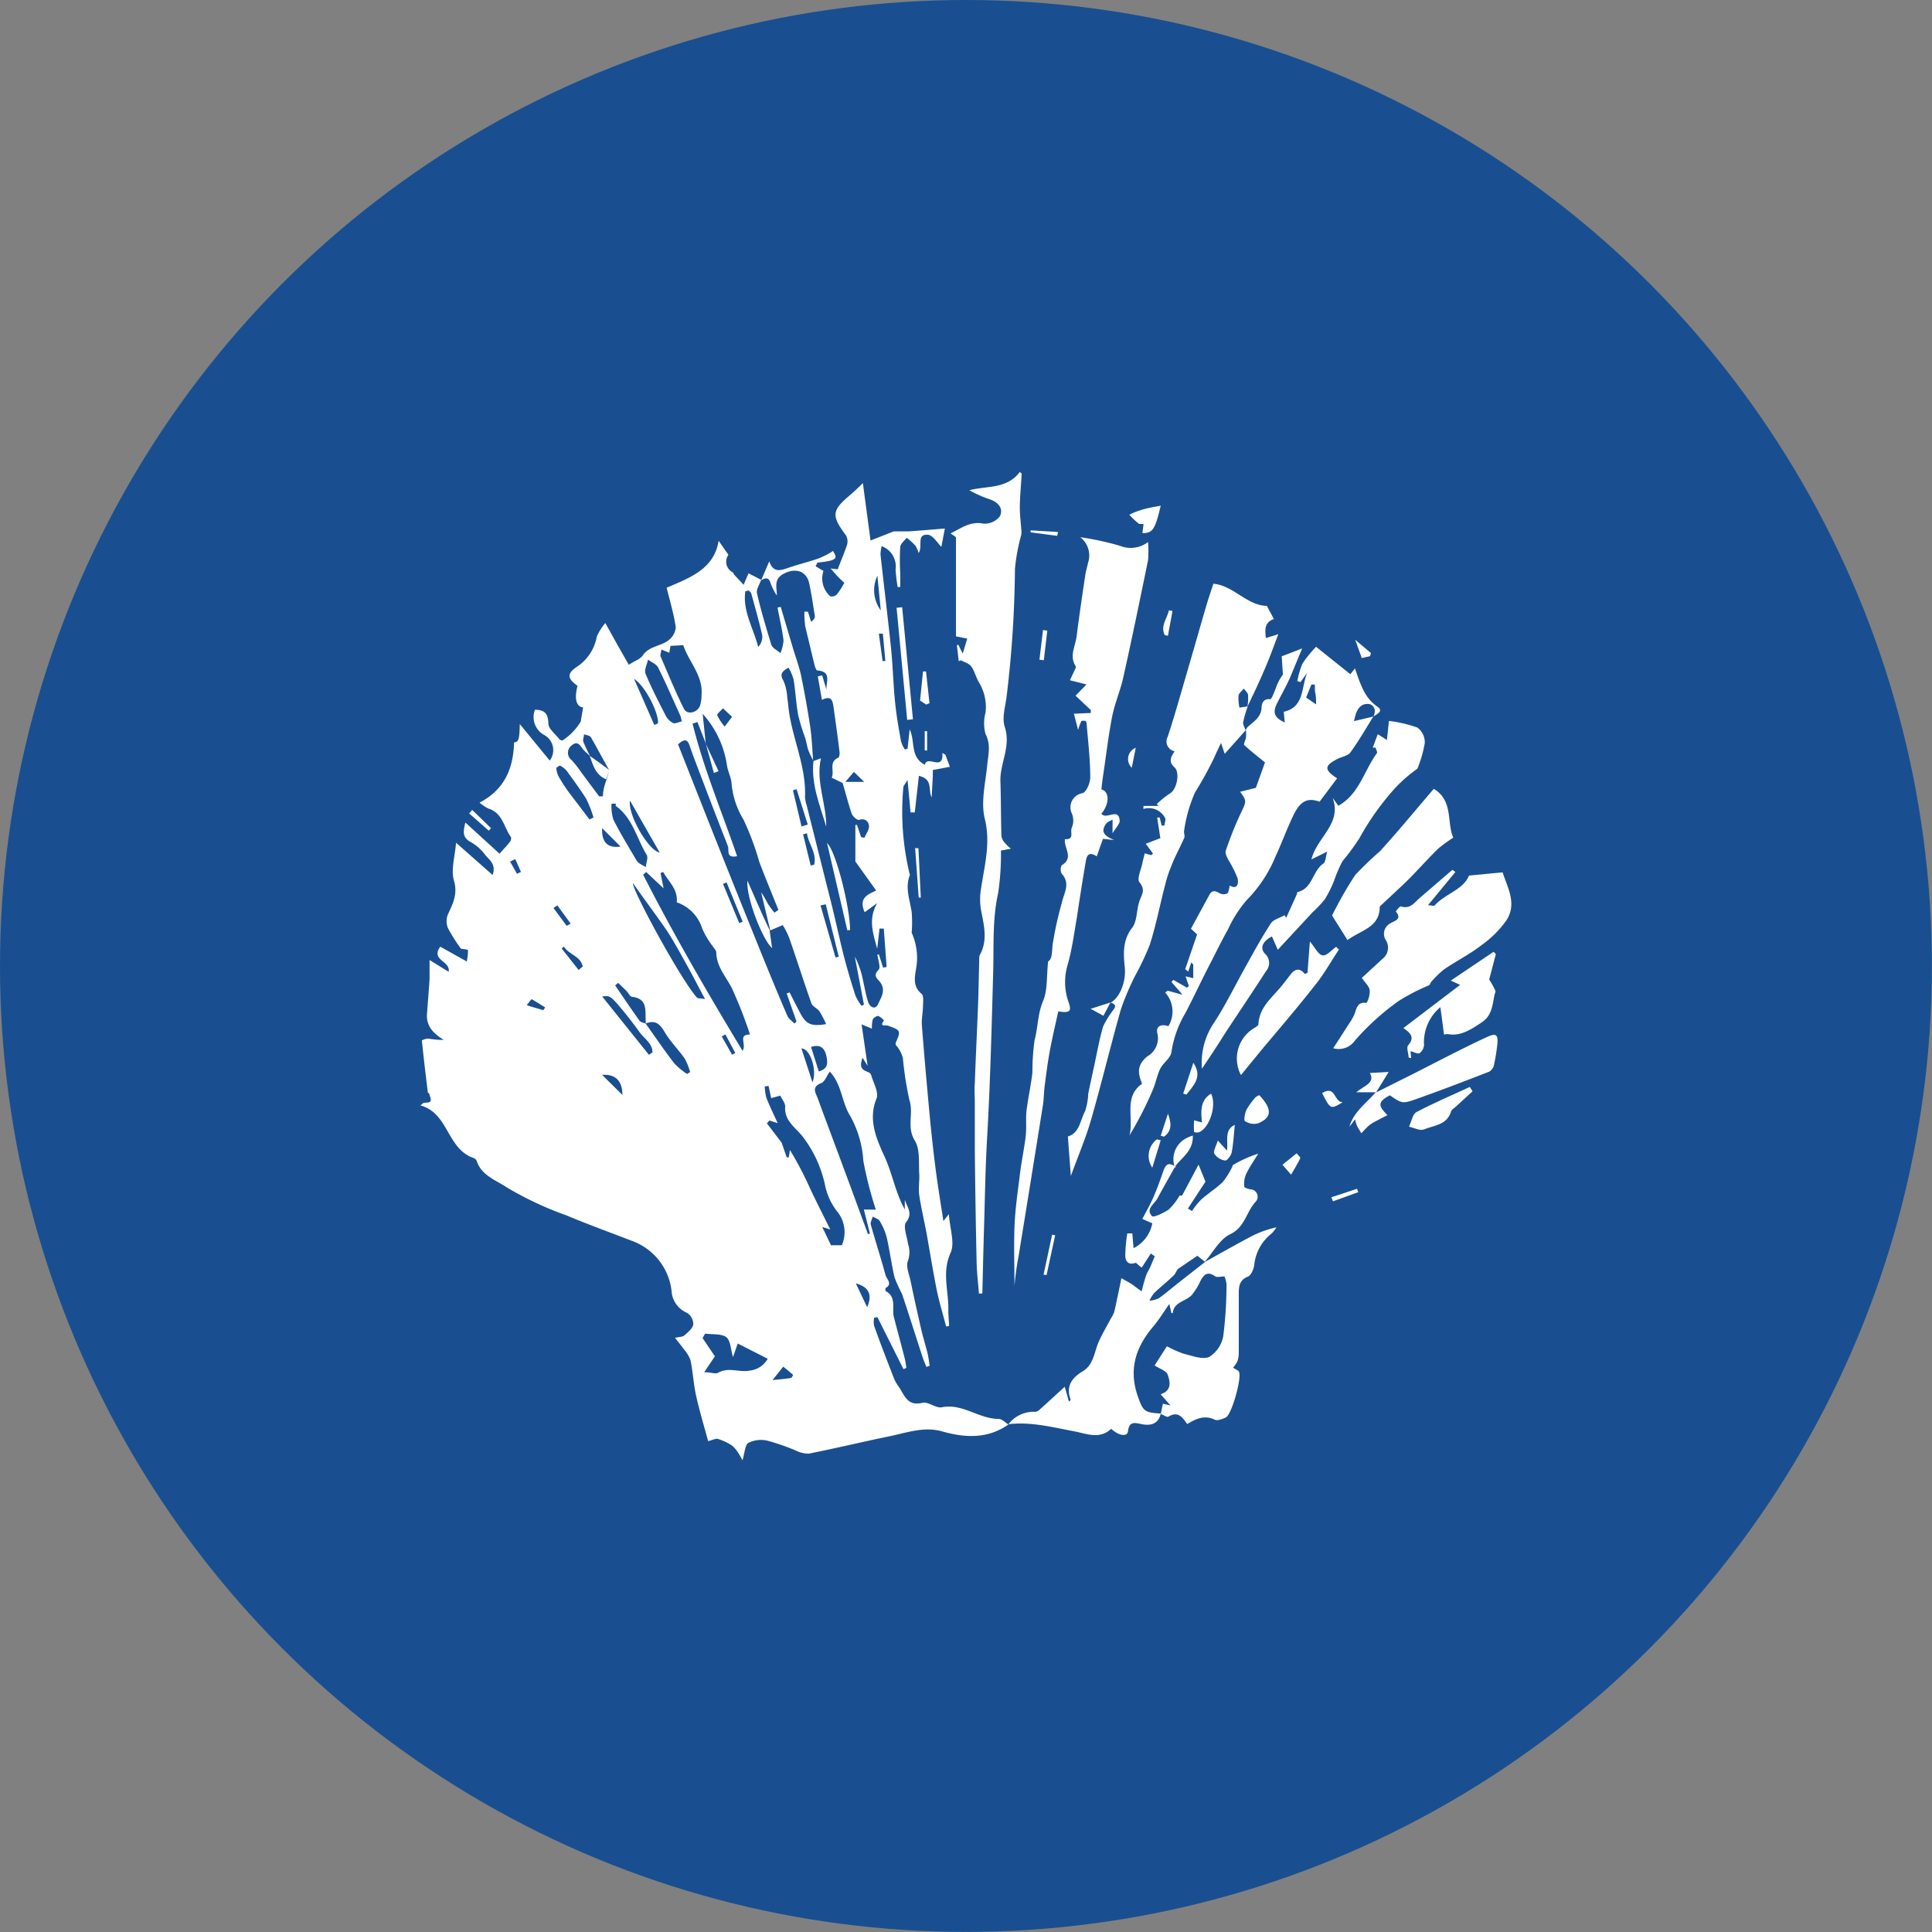 <svg xmlns="http://www.w3.org/2000/svg" viewBox="0 0 211.39 211.39"><rect x="0" y="0" width="211.39" height="211.39" fill="#808080" stroke="none"/><defs><style>.cls-1{fill:#194f90;}.cls-2{fill:#fff;}</style></defs><g id="Layer_2" data-name="Layer 2"><g id="Layer_1-2" data-name="Layer 1"><circle class="cls-1" cx="105.69" cy="105.69" r="105.69"/><g id="pZDnga"><path class="cls-2" d="M83.28,63.49l.89-2.07c.44,1.3,1.24,1,2.17.68s2-.59,3-.92a8.41,8.41,0,0,0,1.23-.55c.2-.1.39-.23.58-.35.1.23.31.49.27.69s-.36.32-.58.38c-.46.11-.94.15-1.41.22l-.19.39.86.51a2.6,2.6,0,0,0,.75,2.78.81.81,0,0,0,.73-.22,9,9,0,0,0,.8-1.26c-.17-.16-.42-.38-.65-.62s-.46-.51-.85-.95l.78.09c.35-.94.71-1.76,1-2.62a1.39,1.39,0,0,0-.08-1.07c-1.67-2.2-1.53-2.77.39-4.4.49-.42,1-.89,1.44-1.35l.84,6.29,2.54-1c.66,0,1.16,0,1.66,0,1.27-.09,2.54-.2,3.93-.31l-.38,2c-.42-.4-.93-1.29-1.49-1.32-1.29-.08-.5,1.29-1,2a3,3,0,0,0-.36-.82,8.48,8.48,0,0,0-.94-.85c-.25.33-.68.64-.71,1a25.86,25.86,0,0,0,0,2.92v1.47l-.28,0a17.76,17.76,0,0,1-.23-1.91,2.37,2.37,0,0,0-1.52-2.56,3.92,3.92,0,0,0-.13.92c.38,3.43.8,6.87,1.16,10.31.19,1.92.24,3.87.43,5.8.14,1.42.39,2.84.64,4.25A3.36,3.36,0,0,0,99,82l.3-.07.23-2.12c.64,1.27,0,3,1.66,3.87.27-1.14,2.07.8,1.92-1.3l.33.2.49,1.32-1.86.35c0,1-.09,2-.13,3-.42-.81.19-2-1.4-2.36l-.45,4h-.46l-.33-3.55c-.26.45-.45.62-.46.81a28.91,28.91,0,0,0,.62,9.18c0,.15.13.33.08.45-.52,1.36,0,2.64.21,4a13.87,13.87,0,0,1,0,2.27,6.71,6.71,0,0,1,.46,4.07c-.16,1-.28,1.86.63,2.63.24.2.16.84.15,1.28,0,.73-.18,1.47-.12,2.19.25,3.24.54,6.48.84,9.71.19,2,.4,3.93.65,5.89s.55,3.72.86,5.78l.6-.75c.11,1.6.67,3.13.2,4.2-1,2.17-.2,4.23-.26,6.33,0,.56.06,1.13.09,1.7l-.33.06c-.33-1.28-.72-2.56-1-3.86-.43-2.14-.77-4.29-1.16-6.44-.25-1.34-.57-2.67-.77-4-.11-.72,0-1.47,0-2.2-.1-1.3.12-2.84-.5-3.85-.91-1.48-.11-2.95-.58-4.4a36.31,36.31,0,0,1-.72-4.61,3.44,3.44,0,0,0-.79-1.46c0-.07,0-.16,0-.22.59-1.31.57-1.37-.83-1.87-.3-.1-1,.17-.45-.57a1.57,1.57,0,0,0-.64-.5c-.17,0-.51.2-.59.39a3.86,3.86,0,0,0-.09,1l-1.13-.47.66,4.53-.56-.88c-.32,1-.18,1.28.65,1.59a.51.51,0,0,1,.3.31c.24.86.85,1.89.59,2.56-1,2.38.08,4.61.91,6.44S98,130.57,99,132.33v-1.07c.23.8.93,1.47.14,2.47-.35.46.11,1.57.21,2.37a2.85,2.85,0,0,1,0,1.84c-.27.58.13,1.5.29,2.26.37,1.79.77,3.58,1.18,5.36.19.83.46,1.65.66,2.48.11.46.17.93.24,1.4l-.36.12c-.14-.36-.3-.71-.42-1.08-.75-2.29-1.47-4.6-2.24-6.89a18.8,18.8,0,0,1-.81-1.78c-.35-1.46-.54-3-.87-4.42a6.64,6.64,0,0,0-.76-1.78c-.13-.24-.51-.34-.77-.5-.08.3-.28.63-.21.89.51,1.84,1.11,3.65,1.6,5.49.11.44.84,1,0,1.45,0,0,0,.28,0,.31,1.27.66.67,1.91.93,2.88.39,1.51.8,3,1.19,4.54.08.32.12.65.17,1l-.32.13L96,144.11l-.36.08a2.37,2.37,0,0,0,0,.87c.71,2,1.46,3.92,2.22,5.87a4.71,4.71,0,0,0,.48.8c.62.91.92,2.16,2.58,1.76.63-.16,1.47.61,2.12.49,2.29-.46,4.07,1.28,6.24,1.27.35,0,.71.4,1.06.61h0c-2.27,1.59-4.72,1.47-7.24.76-2-.58-3.94.16-5.87.55-2.92.6-5.81,1.3-8.74,1.88a3.14,3.14,0,0,1-1.44-.35A24.54,24.54,0,0,0,84,157.64a3.13,3.13,0,0,0-2.1.22c-.39.23-.41,1.1-.66,1.91-.14-.24-.27-.52-.44-.76a3.31,3.31,0,0,0-.74-.87,6.41,6.41,0,0,0-1.5-.7c-.22-.07-.52.1-1.08.24-.43-1.61-.94-3.26-1.31-4.94-.29-1.29-.35-2.63-.62-3.92a3.84,3.84,0,0,0-.75-1.22c-.26-.37-.55-.72-.94-1.22.44-.11.79-.09,1-.25.41-.36.94-.78,1-1.24a1.5,1.5,0,0,0-.7-1.25,2.77,2.77,0,0,1-1.68-2.38,6.62,6.62,0,0,0-4.23-5.45c-2.44-.94-4.89-1.83-7.3-2.84a36.44,36.44,0,0,1-6.53-3.07c-1.13-.76-2.72-1.28-3.25-2.84a.61.61,0,0,0-.31-.34c-3-1-2.73-4.92-5.86-5.77l.33-.27c.27-.06.67,0,.77-.19s-.06-.53-.13-.8c0-.07-.15-.11-.16-.17-.23-1.89-.46-3.78-.65-5.68a1.48,1.48,0,0,1,.75-.2,8.29,8.29,0,0,0,1.64.14c-1.11-.69-1.93-1.49-1.83-2.85s.2-2.55.28-3.83c0-.6,0-1.2,0-2.06l2.09,1.29c.23-1.2-2-1.24-.92-2.75l2.9,1.62a5.25,5.25,0,0,0,.13-1.23c0-.09-.56-.13-.77-.17A18.26,18.26,0,0,1,49,101.52a2,2,0,0,1,0-1.45c.54-1.19,1.11-2.21.67-3.72-.35-1.2.11-2.63.23-4.14l4,3.53c.44-1.23-.45-1.7-.88-2.29a5,5,0,0,0-1.56-1.34c-.86-.49-.8-1.1-.54-2.11l3.74,3.41c.42-.48.81-.88,1.15-1.32.1-.13.16-.42.08-.52-.76-1.07-.9-2.61-2.42-3.09a4.48,4.48,0,0,1-1-.66c2.78-1.45,3.7-3.8,3.78-6.6.48,0,.6-.35.62-2l3.28,4a1.89,1.89,0,0,0-.62-2.81,2.23,2.23,0,0,1-1-2.75c1,0,1.44.36,1.47,1.49,0,.6.79,1.18,1.23,1.76a.47.47,0,0,0,.32.1,6.23,6.23,0,0,0,2-2.08c.07-.51.17-1,.25-1.53-.71-.07-1-.88-.61-2.36-1.11-.79-1.2-1.33-.06-2.09a5,5,0,0,0,2.17-3.3,6,6,0,0,1,.93-1.48l1.32,2.37,1.25,2.2c.57-.39,1.21-.6,1.51-1,.71-1.08,2-1,2.88-1.72a2,2,0,0,0,.75-1.37c-.2-1.41-.61-2.78-1-4.34,2.46-1.07,5.19-2,5.69-5.14l1.07,1.53a1.31,1.31,0,0,0,.46,1.92c.09.06.12.2.2.29.33.36.68.72,1,1.08l.54-1.26,1.38.71c-.16.5-.55,1-.45,1.49.43,1.89,1,3.76,1.56,5.61.13.38.67.62,1,.92a4.34,4.34,0,0,0,.34-1.4c-.15-1.2-.43-2.39-.66-3.58l.35-.08c.45,1.5.89,3,1.34,4.51.3,1,.67,2,.89,3q.57,2.79,1,5.61c.18,1.21.22,2.44.32,3.67v0a9.06,9.06,0,0,1-.52-1.09c-.16-.44-.21-.9-.35-1.35a22.83,22.83,0,0,1-.77-2.52c-.23-1.29-.29-2.6-.5-3.89a5.26,5.26,0,0,0-.56-1.29c-.69.4-1,.7-.54,1.45a5.45,5.45,0,0,1,.41,1.85c.09.53.12,1.07.2,1.61.47,3.09,1.87,6,1.74,9.23a3.26,3.26,0,0,0,.18.91Q89.64,93.61,91,99c.46,1.85.85,3.72,1.32,5.57.38,1.46.81,2.9,1.27,4.34a5.85,5.85,0,0,0,.66,1.13l.28-.11-1-5.26a9.58,9.58,0,0,1,.89,2.57c.18.79.31,1.61.57,2.39.19.58.78.9,1.08.24s.89-1.5.25-2.38c-.28-.39-.87-.7-.19-1.38.26-.25-.07-1.1-.13-1.67h.17l.45,1.43.39-.07-.31-4.2-.47,0-.25,2.21c-.48-1.76-1-3.26,0-5l-1.37,1c-.76-1.68.56-2,1.25-2.38l-2.27-3.17v-4l.18,0,.45,1.33.36.08c.18-.43.52-.87.5-1.29s-.37-.91-1.09-.67c-.18.06-.7-.38-.8-.68-.4-1.17-.69-2.38-1-3.36L91,85.09c.34-.68-.37-1.71.71-2.18.12-.06.18-.42.15-.62-.2-1.66-.43-3.31-.67-5-.09-.61-.23-1.24-1.26-.71L89.48,74l.48-.1.47,1.57c-.08-.81.62-2-1-2.11-.13,0-.27-.43-.33-.68-.33-1.39-.67-2.78-1-4.18a11.71,11.71,0,0,1-.09-1.57l.39,0,.35,1.1c.3-.2.43-.43.4-.64-.18-1.19-.36-2.39-.61-3.56-.3-1.35-1.46-1.71-2.7-1.1S85,64.21,85,65.16a6.22,6.22,0,0,1-.69-1.36C84.12,63.13,83.74,63.22,83.28,63.49ZM66.65,84.27c-.67-1.21-1.32-2.42-2-3.61-.12-.19-.5-.22-.75-.32,0,.28-.16.59-.07.83a15.43,15.43,0,0,0,.73,1.54A8.27,8.27,0,0,1,63.8,82c-.33-.44-.59-1-1.25-.44a1,1,0,0,0,0,1.61,11,11,0,0,1,1,1.27l2,2.69.42,0c0-.34.06-.69.13-1a8.21,8.21,0,0,1,.27-.84Zm4,27.75a2.11,2.11,0,0,0,0-.35c-.06-1.11.22-2.4-1.48-2.6-.23,0-.41-.43-.62-.64l-.91-.89-.33.28c.88,1.3,1.76,2.6,2.67,3.87.12.17.44.21.67.31,1.05,1.46,2.07,3,3.16,4.38a7.57,7.57,0,0,0,1.37,1.13l.33-.21a7,7,0,0,0-.58-1.46c-.7-1-1.59-1.87-2.2-2.91S71.62,111.61,70.61,112Zm14.87,13,.56,1.61.22,0,.13-.8a37.28,37.28,0,0,1,2.22,4.24c.68,1.44,1.4,2.85,2.19,4.45l-.87-.27.95,2h1.19a3.58,3.58,0,0,0-.53-3.72,6.94,6.94,0,0,1-1.27-2.67,13.14,13.14,0,0,0-2.59-5.63c-.79-.94-1.93-1.67-1.81-3.18,0-.37-.34-.76-.53-1.17l-1,.27-.29-1.34-.42.07a6.18,6.18,0,0,0,.18,1.23c.37.94.82,1.85,1.24,2.78l-.9-.29-.28.31ZM74.05,98.73c.14-1.44-.9-2.26-1.49-3.32l-.29.11.34,1.68L70.7,95.41l-.33.3c3.33,6.52,7,12.85,10.88,19.27.47-.75-.56-1.79.81-1.79a47.77,47.77,0,0,0-2-5.1c-.65-1.26-1.65-2.32-1.69-3.86,0-.27-.31-.55-.48-.82a9.62,9.62,0,0,1-1.05-1.79A4.41,4.41,0,0,0,74.05,98.73ZM77.2,81.28,76.31,79l-.53.18C77,84.14,79,88.86,80.65,93.68c-1.23.25-.86-.63-1-1.08-.93-2.39-1.86-4.78-2.77-7.18-.49-1.29-1-2.59-1.44-3.88-.26-.72-.62-.67-1.25-.09,1.47,3.71,2.93,7.44,4.41,11.15,1.56,3.92,3.13,7.82,4.71,11.73.93,2.29,1.87,4.57,2.85,6.84.14.32.51.55.77.82l.22-.22-1.07-3.06.31-.13c.33.64.65,1.29,1,1.94.74,1.54,1.26,1.82,3,1.53a12.07,12.07,0,0,0-.72-1.39c-.24-.33-.76-.53-.89-.88-.84-2.38-1.6-4.79-2.43-7.17a8.48,8.48,0,0,0-.71-1.39l-1.36.58h0l-1-4.16A8.5,8.5,0,0,1,84,98.86a11.17,11.17,0,0,0,.74,1l.43-.3c-.7-1.75-1.42-3.49-2.09-5.25a30.17,30.17,0,0,0-1.73-4.63,9.14,9.14,0,0,1-1.31-4c-.05-.66-.42-1.3-.51-2a10.69,10.69,0,0,0-2.65-5.58c.13,1.21.23,2.2.33,3.18Zm18.63,51.07A41.17,41.17,0,0,1,94.46,127a11.56,11.56,0,0,0-1.49-5c-.87-1.4-.86-3.35-2.18-4.75-.35.49-.55,1.11-.94,1.26-1.12.43-.58,1.1-.36,1.71.93,2.55,1.9,5.1,2.84,7.65.89,2.39,1.76,4.78,2.64,7.16l.21-.06-.66-2.63ZM72.37,71.07c-.05.38-.16.6-.09.75.82,1.92,1.62,3.86,2.55,5.73.34.69,1.45.46,1.76-.33A4.18,4.18,0,0,0,76.76,76c.16-2.13-1.4-3.58-2-5.41l-1.4.08-.13.75ZM80.72,147l-.52,1.48c-.25-.81-.25-1.8-.74-2.18s-1.52-.28-2.31-.38l-.28.48,1.35,2-1.17,1.74c.74,0,1.24.23,1.53.06,1.13-.66,2.31,0,3.48-.24A2.56,2.56,0,0,0,84,148.67ZM69.25,96.62c-.1.74,5.29,10.65,7,12.52.1.12.38.08.89.17-.62-1.15-1.09-2.06-1.59-3-.84-1.5-1.63-3-2.56-4.45C71.76,100.08,70.46,98.35,69.25,96.62ZM74.6,78.93a5.65,5.65,0,0,0-.16-.62c-.8-1.76-1.57-3.54-2.43-5.27-.19-.38-.73-.58-1.11-.87-.1.52-.43,1.13-.27,1.54.65,1.57,1.44,3.09,2.22,4.61a1.8,1.8,0,0,0,.8.79C73.9,79.21,74.27,79,74.6,78.93Zm-7.21,9-.48,0a5.06,5.06,0,0,0,.19,1.72c.78,1.55,1.67,3,2.57,4.53.19.31.64.47,1,.7,0-.45.28-1,.09-1.34-1.1-1.79-1.51-4-3.35-5.33C67.33,88.21,67.38,88,67.39,87.93ZM64.5,89.66l.44-.21a12.16,12.16,0,0,0-.82-2.08c-.63-1-1.37-2-2.09-3a2.31,2.31,0,0,0-.75-.6c-.07,0-.42.2-.41.29a2.28,2.28,0,0,0,.27.93,17.64,17.64,0,0,0,1.1,1.7C63,87.69,63.75,88.67,64.5,89.66ZM71,115.41l.39-.26c0-1-.9-1.5-1.41-2.21s-1.16-1.57-1.78-2.32c-1.42-1.7-1.43-1.69-2.31-1.59ZM81.93,64.6l-.38.1c-.31,2.15.87,4,1.41,6.09a1.66,1.66,0,0,0,.44-1.28c-.35-1.54-.78-3.05-1.2-4.57C82.17,64.81,82,64.71,81.93,64.6Zm-13,23c-.26,1.51,2,5.46,3.25,5.68Zm2.66-8.28.4-.17c.13-1-1.29-4-2.62-4.88Zm18,37.91c1-.28,1-.9.83-1.68s-.58-1.35-1.68-1Zm.76-18.29-.57.13,1.64,5.69.35-.08ZM87.7,90.43l.68-.21-1.22-3.87-.4.12Zm1.2,28c.54-1.4-.28-3.72-1.21-3.71Zm-8.8-40-1-.93c-.22.26-.68.61-.62.77a5.56,5.56,0,0,0,.81,1.23Zm-12,41.37c0-1.55-.78-2.3-2.22-2.19ZM88.7,94.7l.38-.09c.32-1.27-.63-2.26-.78-3.43l-.43.1ZM80.88,101l.38-.15-1.76-4.3-.39.16Zm-13-8.39-2-2C65.82,92.14,66.46,92.82,67.85,92.63Zm27,50.42c.61-1.39.17-2.22-1.24-2.61Zm-31.57-36.9.45-.38c-.24-1.16-1.53-1.3-2.06-2.18l-.24.22ZM96.37,66.78,96,63A3.69,3.69,0,0,0,96.37,66.78ZM84.53,151c.87-.09,1.44-.13,2-.23.1,0,.25-.32.24-.34-.37-.33-.75-.64-1.07-.9ZM59.44,110.53l.21-.3c-.49-.31-1-.64-1.48-.9-.05,0-.31.37-.54.66ZM62,101.3l.44-.24-1.46-2-.42.29ZM94.56,85.55l-1.13-1.09-.94,1.09ZM79.37,113.18l-.4.22,1.13,2,.35-.19ZM56.57,95.61,57,95.4,56.38,94l-.57.27Zm40-23.28.3,0-.27-3-.44,0Z"/><path class="cls-2" d="M128.53,127.72c-.63,1.14-1.28,2.28-1.9,3.42-.34.62-1.31,1.17-.58,1.92.19.19,1.29-.36,1.85-.74a6.89,6.89,0,0,0,1.17-1.51l.27,0,1.8-3.38.76,1.86c-.61.93-1.27,1.93-1.92,2.94l.44.28a8,8,0,0,1,1-1.25c.76-.68,1.64-1.23,2.37-1.93a8.18,8.18,0,0,0,1-1.59c.06-.1.07-.25.15-.29a13.22,13.22,0,0,1,2.73-1.22c-.46.76-1,1.51-1.36,2.31a2.78,2.78,0,0,0-.17,1.29c0,.12.43.27.67.3a.81.81,0,0,1,.54,1.4c-1,1.1-1.13,2.75-2.76,3.52-1.13.54-1.85,1.95-2.76,3l-.82-.65-2,1.36c-.27.14-.34.54-.58.78-.68.67-1.45,1.27-2.14,1.93a3.46,3.46,0,0,0-.52.85,3,3,0,0,0,1-.26c.67-.46,1.29-1,1.93-1.51l3.2-2.51c1.56-.87,3.11-1.75,4.69-2.59a11.16,11.16,0,0,1,3.07-1.16,3.43,3.43,0,0,1-.52.67,5,5,0,0,0-1.91,3.48c-.07.45-.34,1.1-.69,1.24-1,.39-1,1.19-1,2,0,2.12,0,4.24,0,6.37a2.74,2.74,0,0,1-.15.9,3.9,3.9,0,0,1-.47.7l.58.34s0,.06.06.1c.34.62-.79,4.71-1.44,5-.37.18-.91.39-1.22.24-1.15-.55-2.09-.06-3,.48-.53-.75-1-1.44-2.06-.81-.16.1-.55-.19-.83-.29.07-.38.15-.75.23-1.13l.83.2-1.08-1.23c1.23-.39,1.06-1.35.77-2.15-.14-.4-.8-.6-1.43-1l1.35-2.1a11.39,11.39,0,0,0,1.87.83c.92.22,2.05.67,2.77.33a3.41,3.41,0,0,0,1.53-2.31,45.88,45.88,0,0,0,.35-5.63,3,3,0,0,0-.23-.86c-.37,0-.78.13-1,0-.85-.61-1.26-.21-1.64.53a7.17,7.17,0,0,1-.91,1.48c-.65.73-2,.77-2.1,2,0,0-.06,0-.15,0l-.23-1c-.69,1-1.18,1.79-1.78,2.5-1.9,2.24-2.69,4.68-1.67,7.59.57,1.63.71,1.81,2.52,1.9-.27,1.17-1.11,1.36-2.12,1.16-.72-.15-1.34-.34-1.47.78-.07.63-1,.52-1.84-.27-1.26,1.2-2.7.53-4.08.27-2.37-.44-4.71-1.06-7.16-.77h0a3.47,3.47,0,0,1,2.84-1.36.68.68,0,0,0,.43-.11c.93-.83,1.84-1.67,2.89-2.63l.46,1.63c.1-.11.2-.18.19-.21-.58-1.47.16-2.42,1.33-3.12s1.24-2.05,1.71-3.16c.38-.87.88-1.7,1.32-2.54a4,4,0,0,0,.41-.8c.27-1.18.51-2.37.78-3.68.6.35,1,.54,1.28.76s.5.37.93.69c.14-.54.29-1.15.49-1.74.11-.32.31-.61.45-.92s.33-.79.5-1.18l-.43-.31-1,1.55c-.36-.26-.59-.56-.71-.52-.78.28-1.07-.22-1.09-.77a18.58,18.58,0,0,1,.22-2.46h.55l.14,1.62a3.85,3.85,0,0,0,2.05-2.72l-1.09-.48c.43-.82.87-1.6,1.23-2.42s.74-1.87,1.07-2.83.76-.86,1.41-.42Z"/><path class="cls-2" d="M136.29,79.91a1.38,1.38,0,0,1,.26-.4c.62-.56,1.39-1,1.48-2,0-.32.08-1.12.95-1,.16,0,.44-.79.62-1.23a5.15,5.15,0,0,1,.77-1.47l-.13-2,2.24-.86c-.46,1.09-.83,2-1.25,3s-1,2-1.5,3-.32,1.57.84,2.1l-.11-1.17c2.27-.5,1.91-2.69,2.56-4.25l-.73,1-.34-.11a8.6,8.6,0,0,1,.56-1.91A12.1,12.1,0,0,1,144,70.77l3.75,3,.5-.64c.59,1.65,1,3.19,2.46,4.19.72.5-.07.81-.44,1.08.38-.74,0-1.4-.65-1.38-1,0-1.29,1-1.47,1.88l2.11-.5c-.82,1.32-1.59,2.67-2.51,3.93-.28.39-1,.48-1.45.73-1.41.73-1.43,1.17,0,2.1l-1.92,2.56c-1.28-.47-2.09-.11-2.85,1.46s-1.29,3.08-2,4.6a14.61,14.61,0,0,1-3.11,4.69,13.51,13.51,0,0,0-2.06,3.22c-.64,1.14-1.22,2.31-1.81,3.48-1,1.89-1.87,3.81-2.86,5.69a11.77,11.77,0,0,0-1.52,4.25c-.07.65-.9,1.18-1.23,1.84s-.48,1.54-.8,2.28a38,38,0,0,1-2.56,5c.51-1.89-.68-4.2,1.38-5.65-.44-1.11-.63-2,.58-3a2.28,2.28,0,0,0,1.11-2.44c-.24-.9.43-1.12,1.19-.86a3.09,3.09,0,0,0-.35-3.68l.27-.2,1.63.44-1.21-1.39.19-.24,1.51.86.2-.17-.36-1.07.84.19v-1.48l-.22-.23-.33,1-.33-.27,1.3-3.8-.67-.62,2-3.69c.31-.57.68-.47,1.16-.18a.9.9,0,0,0,.81,0c.18-.13.18-.52.28-.86.78.48,1-.18.85-.79a12,12,0,0,0-1-2c-.15-.31-.38-.7-.3-1A38.79,38.79,0,0,1,135.75,89c.62-1.33.7-1.33-.06-2.37l1.72-.43,1-2.78c-.77-.63-1.55-1.23-2.27-1.9-.1-.1.15-.55.19-.84a5.09,5.09,0,0,0,0-.78ZM144,77.07c0-.45,0-.85-.09-1.26s0-.6-.07-.91l-.35,0-.58,1.42Z"/><path class="cls-2" d="M117.07,74.43l.46-1c.07-.17.24-.42.18-.51-.77-1.16,0-2.28.1-3.4.28-2.19.6-4.37.93-6.55.06-.46.21-.9.3-1.36a2.53,2.53,0,0,0-.84-2.83,31.3,31.3,0,0,1,4.34.94,3.13,3.13,0,0,0,3.07-.41,11.15,11.15,0,0,1,0,2c-.87,4.26-1.75,8.53-2.7,12.78-.32,1.46-.94,2.87-1.23,4.34-.42,2.17-.67,4.37-1,6.55-.07.46-.12.93-.17,1.39.9.25.9,1.57,0,2.66.52.73,1.91-.74,2,.78,0,.36-.42.76-.78,1.36v-1.5c-.25.16-.59.27-.74.5-.66,1,.07,1.35.89,1.74l-1.2-.13L120,93.7c-.77-.52-1.07-.19-1.18.45-.36,2.09-.69,4.19-1,6.28-.3,1.71-.52,3.45-1,5.12a6.56,6.56,0,0,0,.1,4.11c.35,1,.14,1.2-1.13,1-.31,1.44-.66,2.89-.93,4.36-.24,1.29-.4,2.6-.57,3.91-.08.64-.07,1.3-.17,1.94q-1.32,8.28-2.67,16.56a31.11,31.11,0,0,0-.45,3.28c0-2.15-.08-4.29,0-6.43s.38-4,.62-6c.17-1.34.46-2.67.61-4,.1-.87,0-1.76.07-2.63.17-1.44.5-2.86.66-4.3a25.66,25.66,0,0,1,.24-3.54c.38-1.42.33-2.88.93-4.29.51-1.22.37-2.71.55-4.32.45-.26.41-1,.49-1.82a38.65,38.65,0,0,1,1-4.57c.22-1.06,1-2.12,0-3.21a1,1,0,0,1,0-.93c1.23-.74.42-1.69.34-2.56,0-.1,0-.2,0-.29,1.08.06.56-.75.75-1.23a2,2,0,0,0,0-1.62,1.56,1.56,0,0,1,1.17-2.18c.42-.1.87-1.14.86-1.74,0-2-.25-4-.4-5.92,0-.09-.08-.24-.14-.26s-.37,0-.42,0a6.49,6.49,0,0,0-.37,1l-.46-1.78,1.85-.08v-.32l-1.67-1.57,1.2-1.23Z"/><path class="cls-2" d="M136.52,77.29a14.22,14.22,0,0,0-.51,1.77c0,.26.18.56.28.85v0L134,82.48l-.4-1.2c-.33.7-.57,1.19-.79,1.7a39.72,39.72,0,0,1-2.06,3.73,15.74,15.74,0,0,0-1.19,4.19c-.06.25.13.58,0,.8-.43,1-1,2-1.4,3.06a13.28,13.28,0,0,0-.66,2c-.58,2.2-1,4.44-1.7,6.62a30,30,0,0,1-1.58,3.35,27.92,27.92,0,0,0-1.59,3.75c-1.13,4-2.09,8-3.24,12-.57,2-1.4,3.92-2.22,6.19-.13-1.64-.23-3-.33-4.32,1.3-.39,1.33-1.76,1.88-2.75a7,7,0,0,0,.35-1.94c.2-1,.43-2,.63-2.94.32-1.47.58-3,1-4.41a9,9,0,0,1,.89-1.5c.19-.36.87-.8-.06-1.11h0c1.07-.59,1.69-2.42,1.54-3.84s-.26-3,.8-4.34c.52-.67.49-1.76.72-2.66s.86-1.39.08-2.33c-.3-.37.2-1.42.34-2.16.07-.32.16-.64.24-1l.73.2.17-.19-.79-1.06,1.6-.61-.35-2.26.28,0,.21.88h.31c0-.28.18-.62.07-.82a2,2,0,0,0-2.37-1l0-.33h1.65l-.19-.2A10,10,0,0,1,128,86.82c.75-.39,1.14-2.28.52-2.85s-.51-1,0-1.77a1.09,1.09,0,0,1-.75-1.6c.82-2.51,1.53-5.06,2.27-7.6.66-2.23,1.28-4.47,1.94-6.7.24-.82.52-1.62.78-2.43,2.21.19,3.65,2.38,5.85,2.42l.77,1.44c-1,.35-1,1.1-.87,2.08l1.36-.42c-.46,1.19-.88,2.39-1.38,3.56-.62,1.47-1.3,2.91-2,4.36a5.68,5.68,0,0,0,.07-1.23c0-.26-.3-.5-.47-.74-.2.26-.53.49-.58.77a5.3,5.3,0,0,0,.1,1.31Z"/><path class="cls-2" d="M104.9,72.34l-.2-1.71.13-.12.51,1,.49-1.64-1.23-.24c0-3.57,0-7.17,0-10.78,0-.14-.34-.29-.59-.49,1.16-.56,2.13-1.35,3.58-1.07a2.09,2.09,0,0,0,1.81-.8c.41-.83-.15-1.53-1.08-1.85a12.19,12.19,0,0,1-2.25-1c1.91-.51,4.1-.1,5.51-2l.21.19c-.07,1.21-.19,2.42-.21,3.63,0,.8.1,1.61.16,2.42a2.29,2.29,0,0,1,0,.64,21.36,21.36,0,0,0-.69,3.74,122.3,122.3,0,0,1-.91,13.92c-.13,1.11-.53,2.35-.21,3.34.72,2.15-.54,4-.47,6s.05,4,.11,5.94a1.45,1.45,0,0,0,.39.78,4.77,4.77,0,0,0,.65.62l-1.09.2a28.92,28.92,0,0,1-.31,4.67c-.64,2.86-.46,5.74-.54,8.61-.17,6.09-.32,12.18-.67,18.26-.18,3.1-.23,6.21-.32,9.32-.08,2.53-.13,5.07-.2,7.61h-.37c-.08-1.1-.22-2.21-.25-3.31q-.14-6.25-.2-12.5c0-1.7,0-3.4,0-5.1,0-.7-.06-1.41,0-2.12.1-2.8.24-5.61.35-8.41.06-1.68.09-3.36.13-5,0-.19,0-.42.05-.57.93-1.65.46-3.31.14-5a6.89,6.89,0,0,1,0-2.22c.37-2.56,1.09-5,.42-7.72-.45-1.83.08-3.92.27-5.88.11-1.15.42-2.22-.19-3.39a4.55,4.55,0,0,1,0-2.34,5.16,5.16,0,0,0-.71-3.3c-.34-.56-.48-1.24-.86-1.76-.23-.32-.73-.45-1.11-.66Z"/><path class="cls-2" d="M149,107l2.26-2.08a1.54,1.54,0,0,0,.36-2.07,1.28,1.28,0,0,1,.49-1.81c.46-.3,1.34-.43.61-1.32,0,0,.43-.58.55-.55,1.08.36,1.54-.5,2.16-1,1.17-1,2.32-2,3.48-3l.33.24-3,3.64c.4,0,.67.12.75,0,1.16-1.28,3.13-1.7,3.74-3.25l3.68-.35c.5,1.6,1.61,3.4.42,5.24a11.46,11.46,0,0,1-2.74,2.73c-1.29,1-2.75,1.73-4.08,2.64a10.13,10.13,0,0,0-1.41,1.37c-.1.11-.13.32-.25.38a21.94,21.94,0,0,0-3.34,1.73,27.44,27.44,0,0,0-4.75,4.3,2.17,2.17,0,0,1-2.39.85c.66-1,1.21-1.85,1.74-2.7a5.15,5.15,0,0,0,.58-1c.25-.64.3-1.41,1.33-1.25a2.6,2.6,0,0,0,.35-1.35C149.84,107.94,149.42,107.59,149,107Z"/><path class="cls-2" d="M131.51,116.93a7.78,7.78,0,0,1,1.38-5.11c1.29-2,2.34-4.18,3.52-6.27.85-1.53,1.69-3.07,2.65-4.53.29-.43,1-.59,1.49-.88l.18.28,1.18-2.61c0-.07,0-.2.09-.21,1.63-.4,1.6-2.31,2.8-3.12.25-.17.24-.71.42-1.3l-1.73.85c.61-2.45,3.37-3.89,2.32-6.73l.62.86c2.29-1.26,2.82-3.84,4.23-5.76.07-.11-.1-.4-.16-.6l-.3,0,.55-1.47,1,.64.22-2.09a14.61,14.61,0,0,1,3.1.72,2,2,0,0,1,.82,1.71,13.64,13.64,0,0,1-.8,2.79,16.13,16.13,0,0,0-2.51,2.2,29.31,29.31,0,0,0-3.85,5.43,25.69,25.69,0,0,1-1.85,2.51,15.28,15.28,0,0,0-.92,2.15,13.19,13.19,0,0,1-1,2,12.94,12.94,0,0,1-1.35,1.43l-3.8,4.1-.64-1.46c-1,.51-1.37,1.27-.75,1.9a1.36,1.36,0,0,1,.1,1.9c-1.45,2.25-2.94,4.47-4.42,6.7C133.24,114.35,132.36,115.67,131.51,116.93Z"/><path class="cls-2" d="M147.43,102.86c-.61-1-1.15-1.83-1.68-2.69a42.16,42.16,0,0,1,2.53-4.43A36,36,0,0,1,151,93.13c2-2.2,3.86-4.47,5.88-6.82,2.16,1.3,1.4,3.72,2.13,5.34a16.28,16.28,0,0,0-1.69,1.24c-1.11,1.09-2.14,2.26-3.24,3.36-.92.91-1.89,1.78-2.83,2.67-.11.1-.29.23-.29.36C150.93,101.47,148.94,101.76,147.43,102.86Z"/><path class="cls-2" d="M150.56,119.53l4-2c2.67-1.35,5.31-2.75,8-4,1.2-.58,1.42-.35,1.24,1a20.37,20.37,0,0,1-.34,2,1.08,1.08,0,0,1-.51.72c-2.57,1-5.16,2-7.76,2.92-1.75.63-1.76.6-3.12-.33-1.28.7-1.36,1.09-.26,2.17-.58.3-1.1.56-1.61.85a2.88,2.88,0,0,0-.59.45c-.23.22-.44.46-.66.69-.16-.29-.35-.56-.49-.86a3.61,3.61,0,0,1-.19-.67l-.62.81c.46-1.65,1.86-2.57,2.89-3.79Z"/><path class="cls-2" d="M158.74,107.29l4.68-3.15.25.25-.73,2.79a8.36,8.36,0,0,1,.67,1.21c.06.14-.08.36-.11.55-.27,1.71-.52,2.37-1.49,3s-2.15,1.47-3.56,1.21a1.54,1.54,0,0,0-.45.05l-.4-3a5,5,0,0,0-1.79,4.13,1.21,1.21,0,0,1-.48.9c-.21.12-.63-.13-1-.21l.07.74c-.16,0-.28-.06-.28-.09,0-.44-.26-1-.05-1.3.63-.73.48-1.23-.52-1.88l6.21-4.73Z"/><path class="cls-2" d="M135.78,117.63a3.88,3.88,0,0,1,1.51-5.18c.15-.11.4-.24.4-.37.08-1.77,1.35-2.81,2.37-4,.37-.44.72-.9,1.07-1.36s.91-1.06,1.64-.15l.29-.13.26-3.43c.57.67.91,1.44,1.38,1.52s1-.59,1.49-.93l.31.29c-.89,1.35-1.69,2.78-2.69,4-1.87,2.39-3.85,4.68-5.79,7Z"/><path class="cls-2" d="M161.12,119.4l-1.85,1.7c-.17.16-.44.29-.49.48-.43,1.52-1.89,1.55-3,2-.43.17-1.07-.19-1.61-.3.26-.55.38-1.37.81-1.6,1.89-1,3.88-1.85,5.84-2.75Z"/><path class="cls-2" d="M99.26,78.77q-.58-6.13-1.16-12.27l.61-.06q.58,6.14,1.18,12.26Z"/><path class="cls-2" d="M137.78,119.83c1.44,1.5,1.41,2.47-.16,3.09a1.8,1.8,0,0,1-1.4-.25c-.16-.11,0-.86.15-1.22a7.63,7.63,0,0,1,1-1.38A1.26,1.26,0,0,1,137.78,119.83Z"/><path class="cls-2" d="M127,55.33c-.62,2.63-.88,3-2,3l.12-1c-.14,0-.37,0-.48,0-.38-.29-.72-.64-1.08-1a6,6,0,0,1,1-.43C125.27,55.64,126.07,55.5,127,55.33Z"/><path class="cls-2" d="M130.65,122.58l.86.23c-.11-1.22-.21-2.41,1-3.15.62,1.25-.11,3.63-1.26,4.2a.85.85,0,0,1-.6,0A9.89,9.89,0,0,1,130.65,122.58Z"/><path class="cls-2" d="M135.11,123.08c-.11,1.07-.16,2-.34,3-.07.36-.52.93-.72.9a1.72,1.72,0,0,1-1.18-.74c-.15-.29.19-.83.38-1.45l1,1.1C134.4,124.8,133.92,123.63,135.11,123.08Z"/><path class="cls-2" d="M150.58,119.51H148.4c.82-.71,2.1-1,1.49-2.11l2.05-.11c-.39.64-.88,1.44-1.38,2.24Z"/><path class="cls-2" d="M128.55,127.74a2.59,2.59,0,0,1,1.07-3.1,3.86,3.86,0,0,1,.89-.39c.07,1.74-1.28,2.42-2,3.47Z"/><path class="cls-2" d="M140.32,127.44l1.55-1.25c.14.18.45.44.4.53-.29.62-.66,1.21-1,1.81Z"/><path class="cls-2" d="M130.57,116.28c1.05,1.57,0,2.49-.75,3.48l-.36-.1Z"/><path class="cls-2" d="M101.33,77.09l-.66-.44.32-3.18h.33l.38,3.47Z"/><path class="cls-2" d="M127,124.76l-.92,3a2.27,2.27,0,0,1,.5-3.1Z"/><path class="cls-2" d="M144.66,119.6c1.51-.92,1.27,1,2.25,1C145.58,121.4,145.58,121.4,144.66,119.6Z"/><path class="cls-2" d="M114.59,69l-.38,3.24-.48-.06.39-3.24Z"/><path class="cls-2" d="M100.49,92.81c.08,1.8.17,3.6.26,5.4l-.23,0-.39-5.42Z"/><path class="cls-2" d="M114.18,139.47c.31-1.46.63-2.92.94-4.38l.33.07c-.31,1.45-.63,2.9-.94,4.35Z"/><path class="cls-2" d="M128.29,66.85c-.16.9-.33,1.8-.5,2.71l-.35-.07c-.5-1,.26-1.81.46-2.71Z"/><path class="cls-2" d="M127,124.26c.26-.8.52-1.6.79-2.4.38,1,.47,1.88-.44,2.51Z"/><path class="cls-2" d="M51.67,88.62l2.06,2-.25.27L51.33,89Z"/><path class="cls-2" d="M149.91,71.79,149,72l-.72-2L150,71.45Z"/><path class="cls-2" d="M121.51,109.67l-.78,1.47-1.4-.76,2.19-.7Z"/><path class="cls-2" d="M145.67,131l2.81-.93.14.37-2.77,1Z"/><path class="cls-2" d="M124.27,81.82,123.83,84A1.32,1.32,0,0,1,124.27,81.82Z"/><path class="cls-2" d="M115.67,58.63l-2.9-.38,0-.22,3,.18Z"/><path class="cls-2" d="M101.18,82.1V80h.26v2.13Z"/><path class="cls-2" d="M84.21,101.8l.27,1.94c-1-.82-2.88-5.56-2.7-7.39.54,1.23,1.07,2.46,1.62,3.69.26.59.55,1.17.83,1.76Z"/><path class="cls-2" d="M89,83.27l.82-.3c-.58,2.61.62,5,.58,7.48-.69-2.36-1.68-4.65-1.39-7.2Z"/><path class="cls-2" d="M64.52,82.7l1,.71,1.17.86c-.12.32-.25.63-.37,1C65.13,84.77,64.89,83.69,64.52,82.7Z"/><path class="cls-2" d="M92.71,101.79l-2.22-9.55c1,.89,2.54,7.22,2.52,9.52Z"/><path class="cls-2" d="M77.18,81.29l1.44,3.09-.51.19c-.31-1.1-.61-2.19-.91-3.29Z"/></g></g></g></svg>
